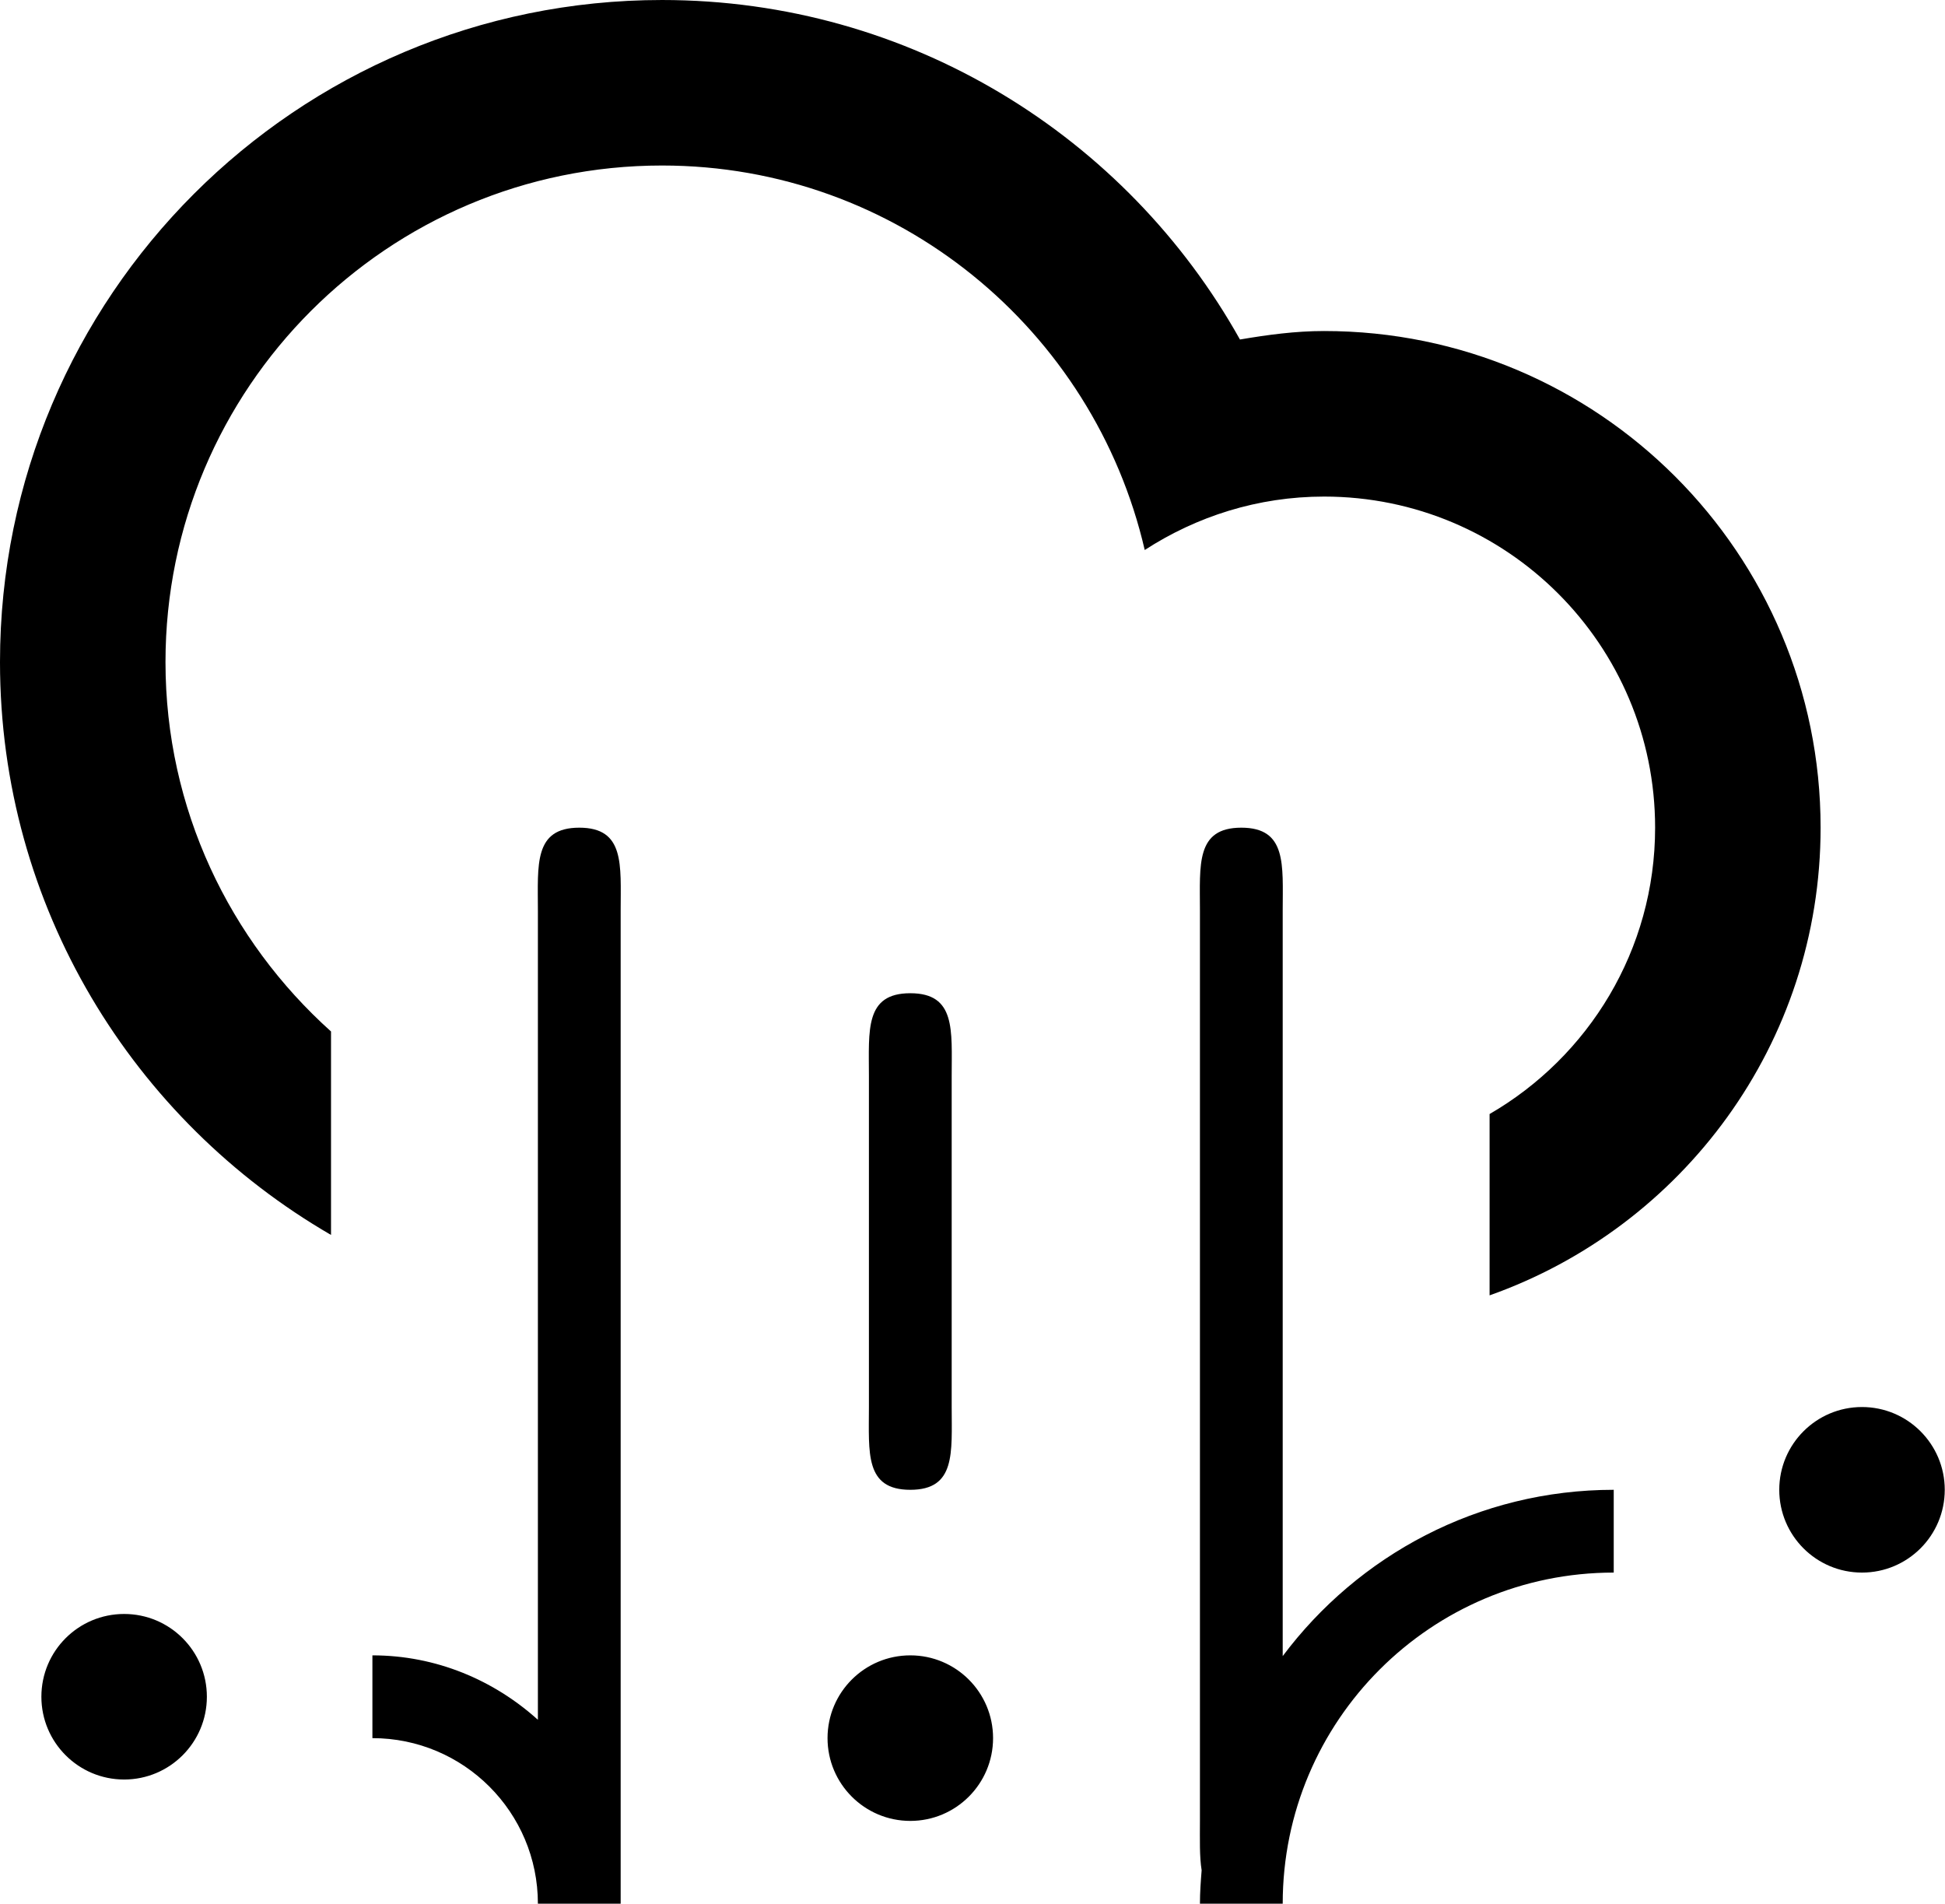 <svg xmlns="http://www.w3.org/2000/svg" xmlns:xlink="http://www.w3.org/1999/xlink" version="1.1" width="47" height="46" enable-background="new 0 0 100 100" xml:space="preserve"><rect id="backgroundrect" width="100%" height="100%" x="0" y="0" fill="none" stroke="none"/>

<g class="currentLayer" style=""><title>Layer 1</title><path fill-rule="evenodd" clip-rule="evenodd" d="M44.994,37.996 c-1.104,0 -1.999,-0.895 -1.999,-2 c0,-1.104 0.895,-2 1.999,-2 s2,0.896 2,2 C46.994,37.101 46.099,37.996 44.994,37.996 zM35.995,31.298 v-4.381 c2.389,-1.383 4,-3.961 4,-6.92 c0,-4.417 -3.581,-7.999 -7.999,-7.999 c-1.601,0 -3.083,0.48 -4.334,1.291 c-1.231,-5.317 -5.973,-9.29 -11.664,-9.29 c-6.627,0 -11.999,5.372 -11.999,11.998 c0,3.55 1.551,6.728 4,8.925 v4.916 c-4.777,-2.768 -7.999,-7.922 -7.999,-13.841 c0,-8.835 7.162,-15.997 15.998,-15.997 c6.004,0 11.229,3.311 13.965,8.203 c0.664,-0.113 1.337,-0.205 2.033,-0.205 c6.626,0 11.998,5.372 11.998,11.999 C43.994,25.22 40.652,29.65 35.995,31.298 zM3,38.996 c1.104,0 1.999,0.895 1.999,2 c0,1.104 -0.895,2 -1.999,2 s-2,-0.896 -2,-2 C1,39.89 1.895,38.996 3,38.996 zM12.998,21.998 c0,-1.104 -0.104,-2 1,-2 s1,0.896 1,2 v23.998 h-2 l0,0 l0,0 c0,-2.209 -1.79,-4 -3.999,-4 v-2 c1.543,0 2.937,0.6 3.999,1.557 V21.998 zM21.997,35.996 c-1.104,0 -1,-0.895 -1,-2 v-7.998 c0,-1.105 -0.104,-2 1,-2 s1,0.895 1,2 v7.998 C22.997,35.101 23.101,35.996 21.997,35.996 zM21.997,39.996 c1.104,0 2,0.895 2,2 c0,1.104 -0.896,2 -2,2 s-2,-0.896 -2,-2 C19.997,40.89 20.893,39.996 21.997,39.996 zM29.996,19.998 c1.104,0 1,0.896 1,2 v18.016 c1.823,-2.434 4.723,-4.018 7.999,-4.018 v2 c-4.418,0 -7.999,3.582 -7.999,8 h-2 c0,-0.273 0.02,-0.541 0.041,-0.807 c-0.054,-0.334 -0.041,-0.744 -0.041,-1.193 V21.998 C28.996,20.894 28.892,19.998 29.996,19.998 z" id="svg_1" class=""/></g></svg>